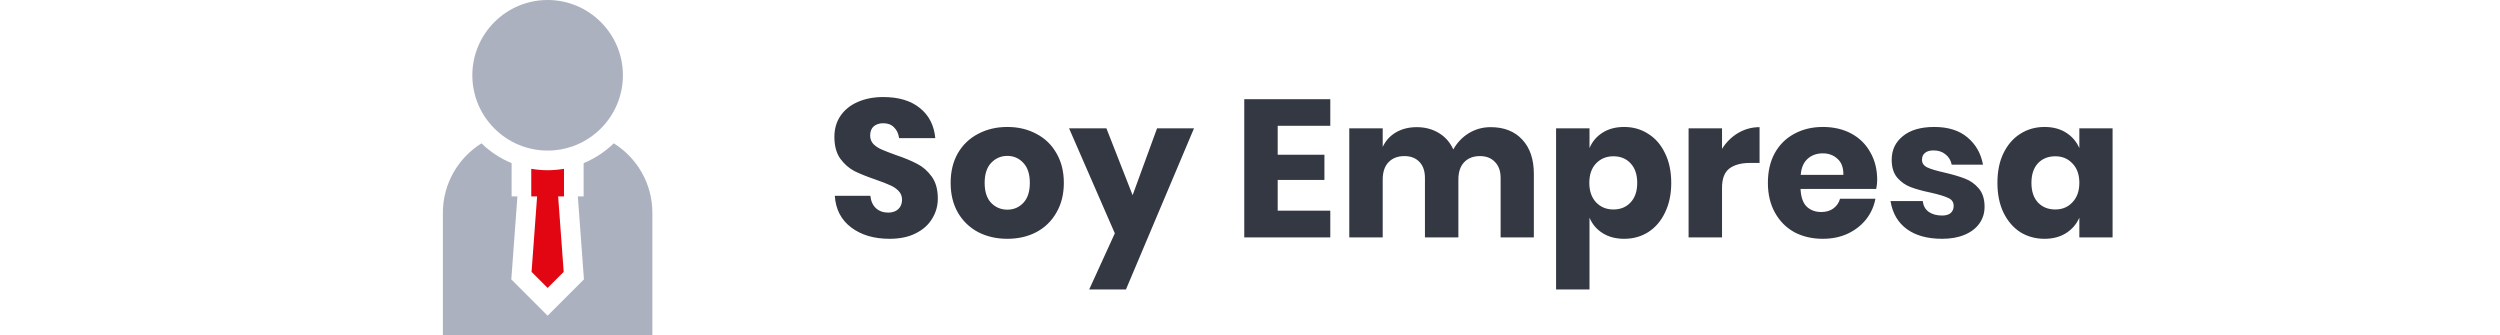 <svg width="179" height="24" viewBox="0 0 179 24" fill="none" xmlns="http://www.w3.org/2000/svg">
<g clip-path="url(#clip0_1639:6132)">
<path d="M39.21 10.781C42.182 10.781 44.601 8.363 44.601 5.391C44.601 2.418 42.182 0 39.21 0C36.238 0 33.819 2.418 33.819 5.391C33.819 8.363 36.238 10.781 39.21 10.781Z" fill="#ACB1BF"/>
<path d="M40.382 12.086C40.001 12.153 39.609 12.188 39.21 12.188C38.81 12.188 38.419 12.153 38.038 12.086V14.063H38.457L38.06 19.465L39.21 20.615L40.36 19.465L39.963 14.063H40.382V12.086Z" fill="#E20613"/>
<path d="M43.946 10.262C43.328 10.862 42.597 11.347 41.788 11.68V14.063H41.373L41.81 20.004L39.21 22.604L36.61 20.004L37.047 14.063H36.632V11.68C35.823 11.347 35.092 10.862 34.474 10.262C32.816 11.297 31.71 13.139 31.71 15.235V24H46.71V15.235C46.71 13.139 45.604 11.297 43.946 10.262Z" fill="#ACB1BF"/>
</g>
<path d="M67.148 14.214C67.148 14.737 67.013 15.218 66.742 15.656C66.481 16.095 66.089 16.445 65.566 16.706C65.053 16.968 64.427 17.098 63.69 17.098C62.579 17.098 61.665 16.828 60.946 16.286C60.227 15.745 59.835 14.989 59.77 14.018H62.318C62.355 14.392 62.486 14.686 62.71 14.9C62.943 15.115 63.237 15.222 63.592 15.222C63.9 15.222 64.143 15.138 64.32 14.97C64.497 14.802 64.586 14.578 64.586 14.298C64.586 14.046 64.502 13.836 64.334 13.668C64.175 13.5 63.975 13.365 63.732 13.262C63.489 13.15 63.153 13.02 62.724 12.87C62.099 12.656 61.585 12.45 61.184 12.254C60.792 12.049 60.451 11.75 60.162 11.358C59.882 10.957 59.742 10.439 59.742 9.804C59.742 9.216 59.891 8.708 60.19 8.278C60.489 7.849 60.899 7.522 61.422 7.298C61.954 7.065 62.561 6.948 63.242 6.948C64.343 6.948 65.216 7.21 65.86 7.732C66.513 8.255 66.882 8.974 66.966 9.888H64.376C64.329 9.562 64.208 9.305 64.012 9.118C63.825 8.922 63.569 8.824 63.242 8.824C62.962 8.824 62.733 8.899 62.556 9.048C62.388 9.198 62.304 9.417 62.304 9.706C62.304 9.94 62.379 10.14 62.528 10.308C62.687 10.467 62.883 10.598 63.116 10.7C63.349 10.803 63.685 10.934 64.124 11.092C64.759 11.307 65.277 11.522 65.678 11.736C66.079 11.942 66.425 12.245 66.714 12.646C67.003 13.048 67.148 13.57 67.148 14.214ZM72.126 9.09C72.9 9.09 73.591 9.254 74.198 9.58C74.814 9.898 75.294 10.36 75.639 10.966C75.994 11.573 76.171 12.282 76.171 13.094C76.171 13.906 75.994 14.616 75.639 15.222C75.294 15.829 74.814 16.296 74.198 16.622C73.591 16.94 72.9 17.098 72.126 17.098C71.351 17.098 70.656 16.94 70.04 16.622C69.424 16.296 68.938 15.829 68.584 15.222C68.238 14.616 68.066 13.906 68.066 13.094C68.066 12.282 68.238 11.573 68.584 10.966C68.938 10.36 69.424 9.898 70.04 9.58C70.656 9.254 71.351 9.09 72.126 9.09ZM72.126 11.162C71.668 11.162 71.281 11.33 70.963 11.666C70.656 11.993 70.501 12.469 70.501 13.094C70.501 13.72 70.656 14.196 70.963 14.522C71.281 14.849 71.668 15.012 72.126 15.012C72.583 15.012 72.966 14.849 73.273 14.522C73.582 14.196 73.736 13.72 73.736 13.094C73.736 12.469 73.582 11.993 73.273 11.666C72.966 11.33 72.583 11.162 72.126 11.162ZM79.219 9.188L81.095 13.976L82.845 9.188H85.491L80.619 20.724H77.987L79.821 16.706L76.545 9.188H79.219ZM91.483 9.006V11.078H94.829V12.884H91.483V15.082H95.249V17H89.089V7.102H95.249V9.006H91.483ZM106.73 9.104C107.692 9.104 108.448 9.403 108.998 10C109.549 10.588 109.824 11.41 109.824 12.464V17H107.444V12.744C107.444 12.25 107.309 11.867 107.038 11.596C106.777 11.316 106.418 11.176 105.96 11.176C105.484 11.176 105.106 11.326 104.826 11.624C104.556 11.914 104.42 12.324 104.42 12.856V17H102.026V12.744C102.026 12.25 101.896 11.867 101.634 11.596C101.373 11.316 101.014 11.176 100.556 11.176C100.08 11.176 99.702 11.321 99.422 11.61C99.142 11.9 99.002 12.315 99.002 12.856V17H96.608V9.188H99.002V10.518C99.208 10.08 99.52 9.734 99.94 9.482C100.37 9.23 100.869 9.104 101.438 9.104C102.036 9.104 102.563 9.244 103.02 9.524C103.478 9.795 103.823 10.187 104.056 10.7C104.327 10.215 104.696 9.828 105.162 9.538C105.638 9.249 106.161 9.104 106.73 9.104ZM116.287 9.09C116.931 9.09 117.505 9.254 118.009 9.58C118.522 9.898 118.924 10.36 119.213 10.966C119.512 11.564 119.661 12.273 119.661 13.094C119.661 13.906 119.512 14.616 119.213 15.222C118.924 15.829 118.522 16.296 118.009 16.622C117.505 16.94 116.931 17.098 116.287 17.098C115.69 17.098 115.176 16.963 114.747 16.692C114.318 16.422 114.005 16.053 113.809 15.586V20.724H111.415V9.188H113.809V10.602C114.005 10.136 114.318 9.767 114.747 9.496C115.176 9.226 115.69 9.09 116.287 9.09ZM115.517 11.19C115.013 11.19 114.598 11.363 114.271 11.708C113.954 12.044 113.795 12.506 113.795 13.094C113.795 13.673 113.954 14.135 114.271 14.48C114.598 14.826 115.013 14.998 115.517 14.998C116.03 14.998 116.441 14.83 116.749 14.494C117.066 14.158 117.225 13.692 117.225 13.094C117.225 12.497 117.066 12.03 116.749 11.694C116.441 11.358 116.03 11.19 115.517 11.19ZM123.297 10.658C123.596 10.182 123.978 9.804 124.445 9.524C124.921 9.244 125.434 9.104 125.985 9.104V11.666H125.299C124.664 11.666 124.17 11.802 123.815 12.072C123.47 12.343 123.297 12.8 123.297 13.444V17H120.903V9.188H123.297V10.658ZM134.407 12.884C134.407 13.08 134.384 13.295 134.337 13.528H128.919C128.947 14.116 129.096 14.541 129.367 14.802C129.638 15.054 129.983 15.18 130.403 15.18C130.758 15.18 131.052 15.092 131.285 14.914C131.518 14.737 131.672 14.508 131.747 14.228H134.281C134.178 14.779 133.954 15.274 133.609 15.712C133.264 16.142 132.825 16.482 132.293 16.734C131.761 16.977 131.168 17.098 130.515 17.098C129.75 17.098 129.068 16.94 128.471 16.622C127.883 16.296 127.421 15.829 127.085 15.222C126.749 14.616 126.581 13.906 126.581 13.094C126.581 12.273 126.744 11.564 127.071 10.966C127.407 10.36 127.874 9.898 128.471 9.58C129.068 9.254 129.75 9.09 130.515 9.09C131.29 9.09 131.971 9.249 132.559 9.566C133.147 9.884 133.6 10.332 133.917 10.91C134.244 11.48 134.407 12.138 134.407 12.884ZM131.985 12.52C131.994 12.007 131.854 11.624 131.565 11.372C131.285 11.111 130.935 10.98 130.515 10.98C130.076 10.98 129.712 11.111 129.423 11.372C129.134 11.634 128.97 12.016 128.933 12.52H131.985ZM138.497 9.09C139.486 9.09 140.275 9.338 140.863 9.832C141.46 10.327 141.834 10.98 141.983 11.792H139.743C139.678 11.475 139.528 11.228 139.295 11.05C139.071 10.864 138.786 10.77 138.441 10.77C138.17 10.77 137.965 10.831 137.825 10.952C137.685 11.064 137.615 11.228 137.615 11.442C137.615 11.685 137.741 11.867 137.993 11.988C138.254 12.11 138.66 12.231 139.211 12.352C139.808 12.492 140.298 12.637 140.681 12.786C141.064 12.926 141.395 13.16 141.675 13.486C141.955 13.813 142.095 14.252 142.095 14.802C142.095 15.25 141.974 15.647 141.731 15.992C141.488 16.338 141.138 16.608 140.681 16.804C140.224 17 139.682 17.098 139.057 17.098C138.002 17.098 137.158 16.865 136.523 16.398C135.888 15.932 135.501 15.264 135.361 14.396H137.671C137.708 14.732 137.848 14.989 138.091 15.166C138.343 15.344 138.665 15.432 139.057 15.432C139.328 15.432 139.533 15.372 139.673 15.25C139.813 15.12 139.883 14.952 139.883 14.746C139.883 14.476 139.752 14.284 139.491 14.172C139.239 14.051 138.824 13.925 138.245 13.794C137.666 13.673 137.19 13.542 136.817 13.402C136.444 13.262 136.122 13.038 135.851 12.73C135.58 12.413 135.445 11.984 135.445 11.442C135.445 10.742 135.711 10.178 136.243 9.748C136.775 9.31 137.526 9.09 138.497 9.09ZM146.389 9.09C146.986 9.09 147.499 9.226 147.929 9.496C148.358 9.767 148.675 10.136 148.881 10.602V9.188H151.261V17H148.881V15.586C148.675 16.053 148.358 16.422 147.929 16.692C147.499 16.963 146.986 17.098 146.389 17.098C145.745 17.098 145.166 16.94 144.653 16.622C144.149 16.296 143.747 15.829 143.449 15.222C143.159 14.616 143.015 13.906 143.015 13.094C143.015 12.273 143.159 11.564 143.449 10.966C143.747 10.36 144.149 9.898 144.653 9.58C145.166 9.254 145.745 9.09 146.389 9.09ZM147.159 11.19C146.645 11.19 146.23 11.358 145.913 11.694C145.605 12.03 145.451 12.497 145.451 13.094C145.451 13.692 145.605 14.158 145.913 14.494C146.23 14.83 146.645 14.998 147.159 14.998C147.663 14.998 148.073 14.826 148.391 14.48C148.717 14.135 148.881 13.673 148.881 13.094C148.881 12.506 148.717 12.044 148.391 11.708C148.073 11.363 147.663 11.19 147.159 11.19Z" fill="#343843"/>
<defs>
<clipPath id="clip0_1639:6132">
<rect width="24" height="24" fill="white" transform="translate(27.21 0)"/>
</clipPath>
</defs>
</svg>
